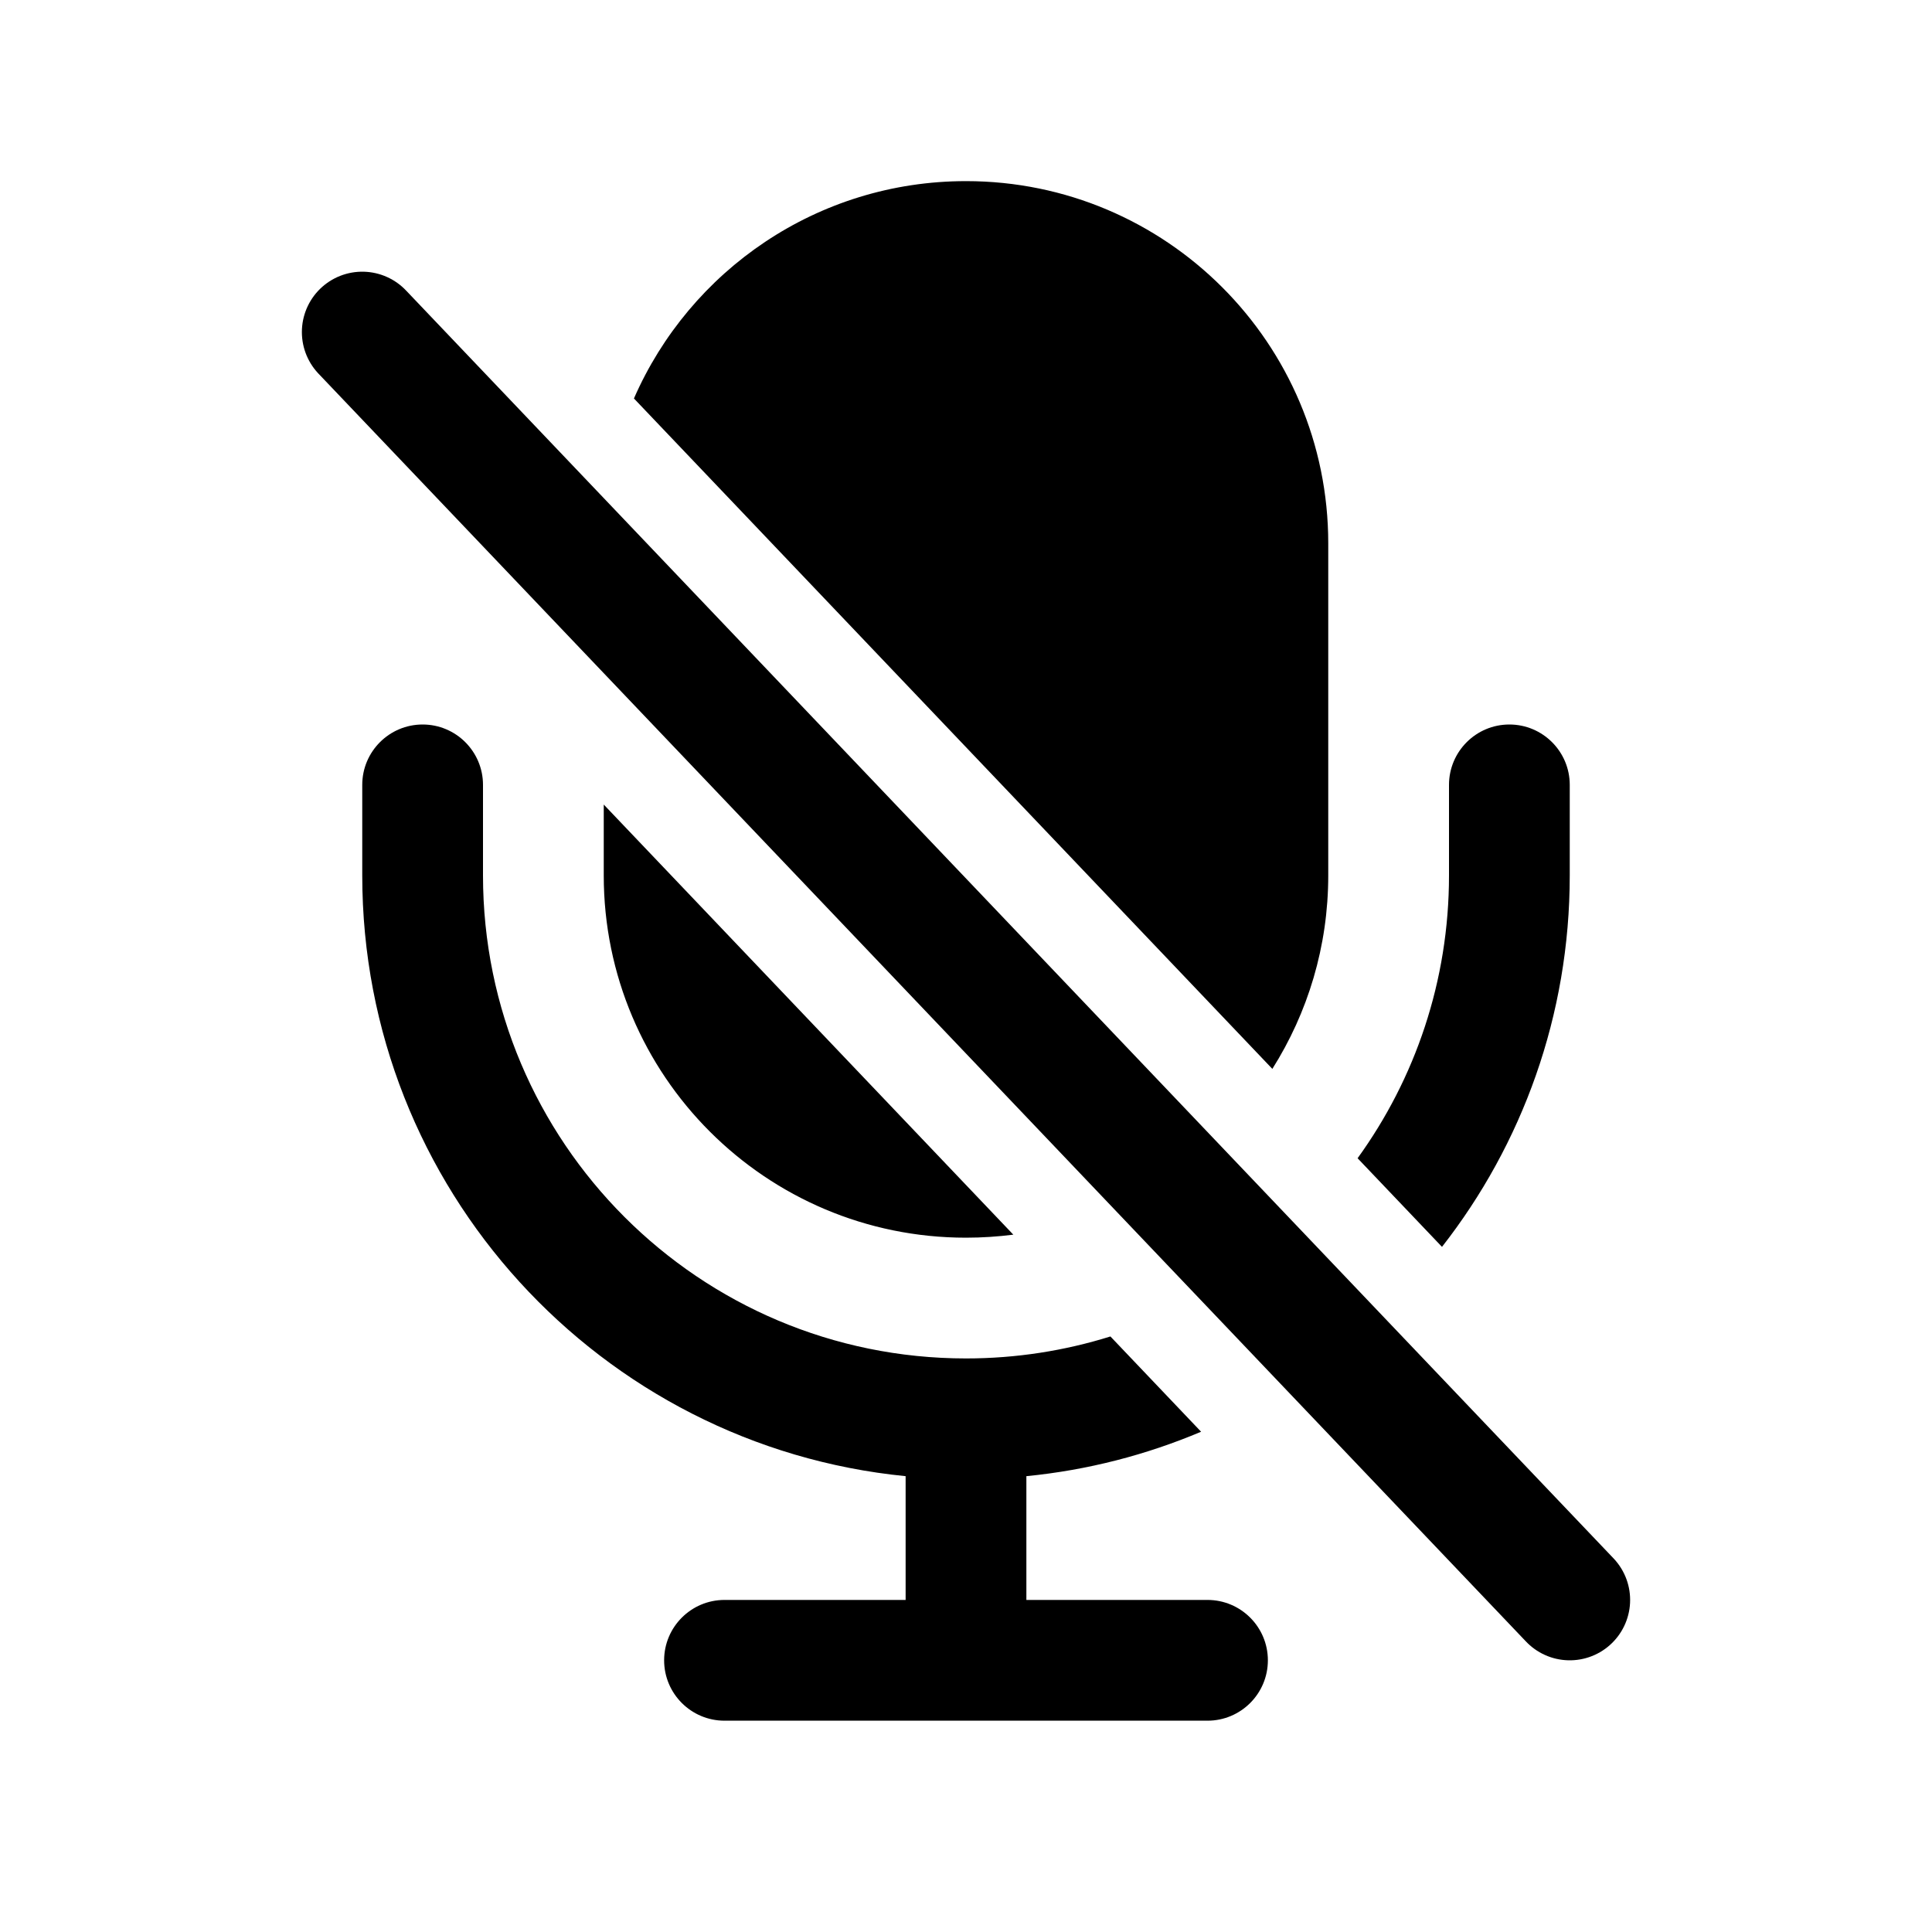 <svg width="16" height="16" viewBox="0 0 16 16" fill="none" xmlns="http://www.w3.org/2000/svg">
<path fill-rule="evenodd" clip-rule="evenodd" d="M5.25 3.3L10.537 8.852C10.83 8.388 11 7.839 11 7.25V4.5C11 2.843 9.657 1.5 8 1.5C6.77 1.5 5.713 2.24 5.25 3.3ZM8.392 10.225L5 6.663V7.25C5 8.907 6.343 10.25 8 10.25C8.133 10.25 8.264 10.241 8.392 10.225ZM9.196 11.068L9.947 11.857C9.495 12.048 9.009 12.175 8.5 12.225V13.25H10C10.276 13.25 10.5 13.474 10.5 13.75C10.5 14.026 10.276 14.25 10 14.25H8H6C5.724 14.25 5.5 14.026 5.5 13.75C5.5 13.474 5.724 13.25 6 13.25H7.5V12.225C4.973 11.975 3 9.843 3 7.25V6.5C3 6.224 3.224 6 3.5 6C3.776 6 4 6.224 4 6.5V7.25C4 9.459 5.791 11.25 8 11.25C8.417 11.25 8.818 11.186 9.196 11.068ZM11.942 10.326L11.243 9.592C11.719 8.934 12 8.125 12 7.25V6.5C12 6.224 12.224 6 12.5 6C12.776 6 13 6.224 13 6.5V7.25C13 8.41 12.605 9.478 11.942 10.326Z" fill="black"/>
<path d="M3 2.75L13 13.25" stroke="black" stroke-linecap="round" stroke-linejoin="round"/>
</svg>
